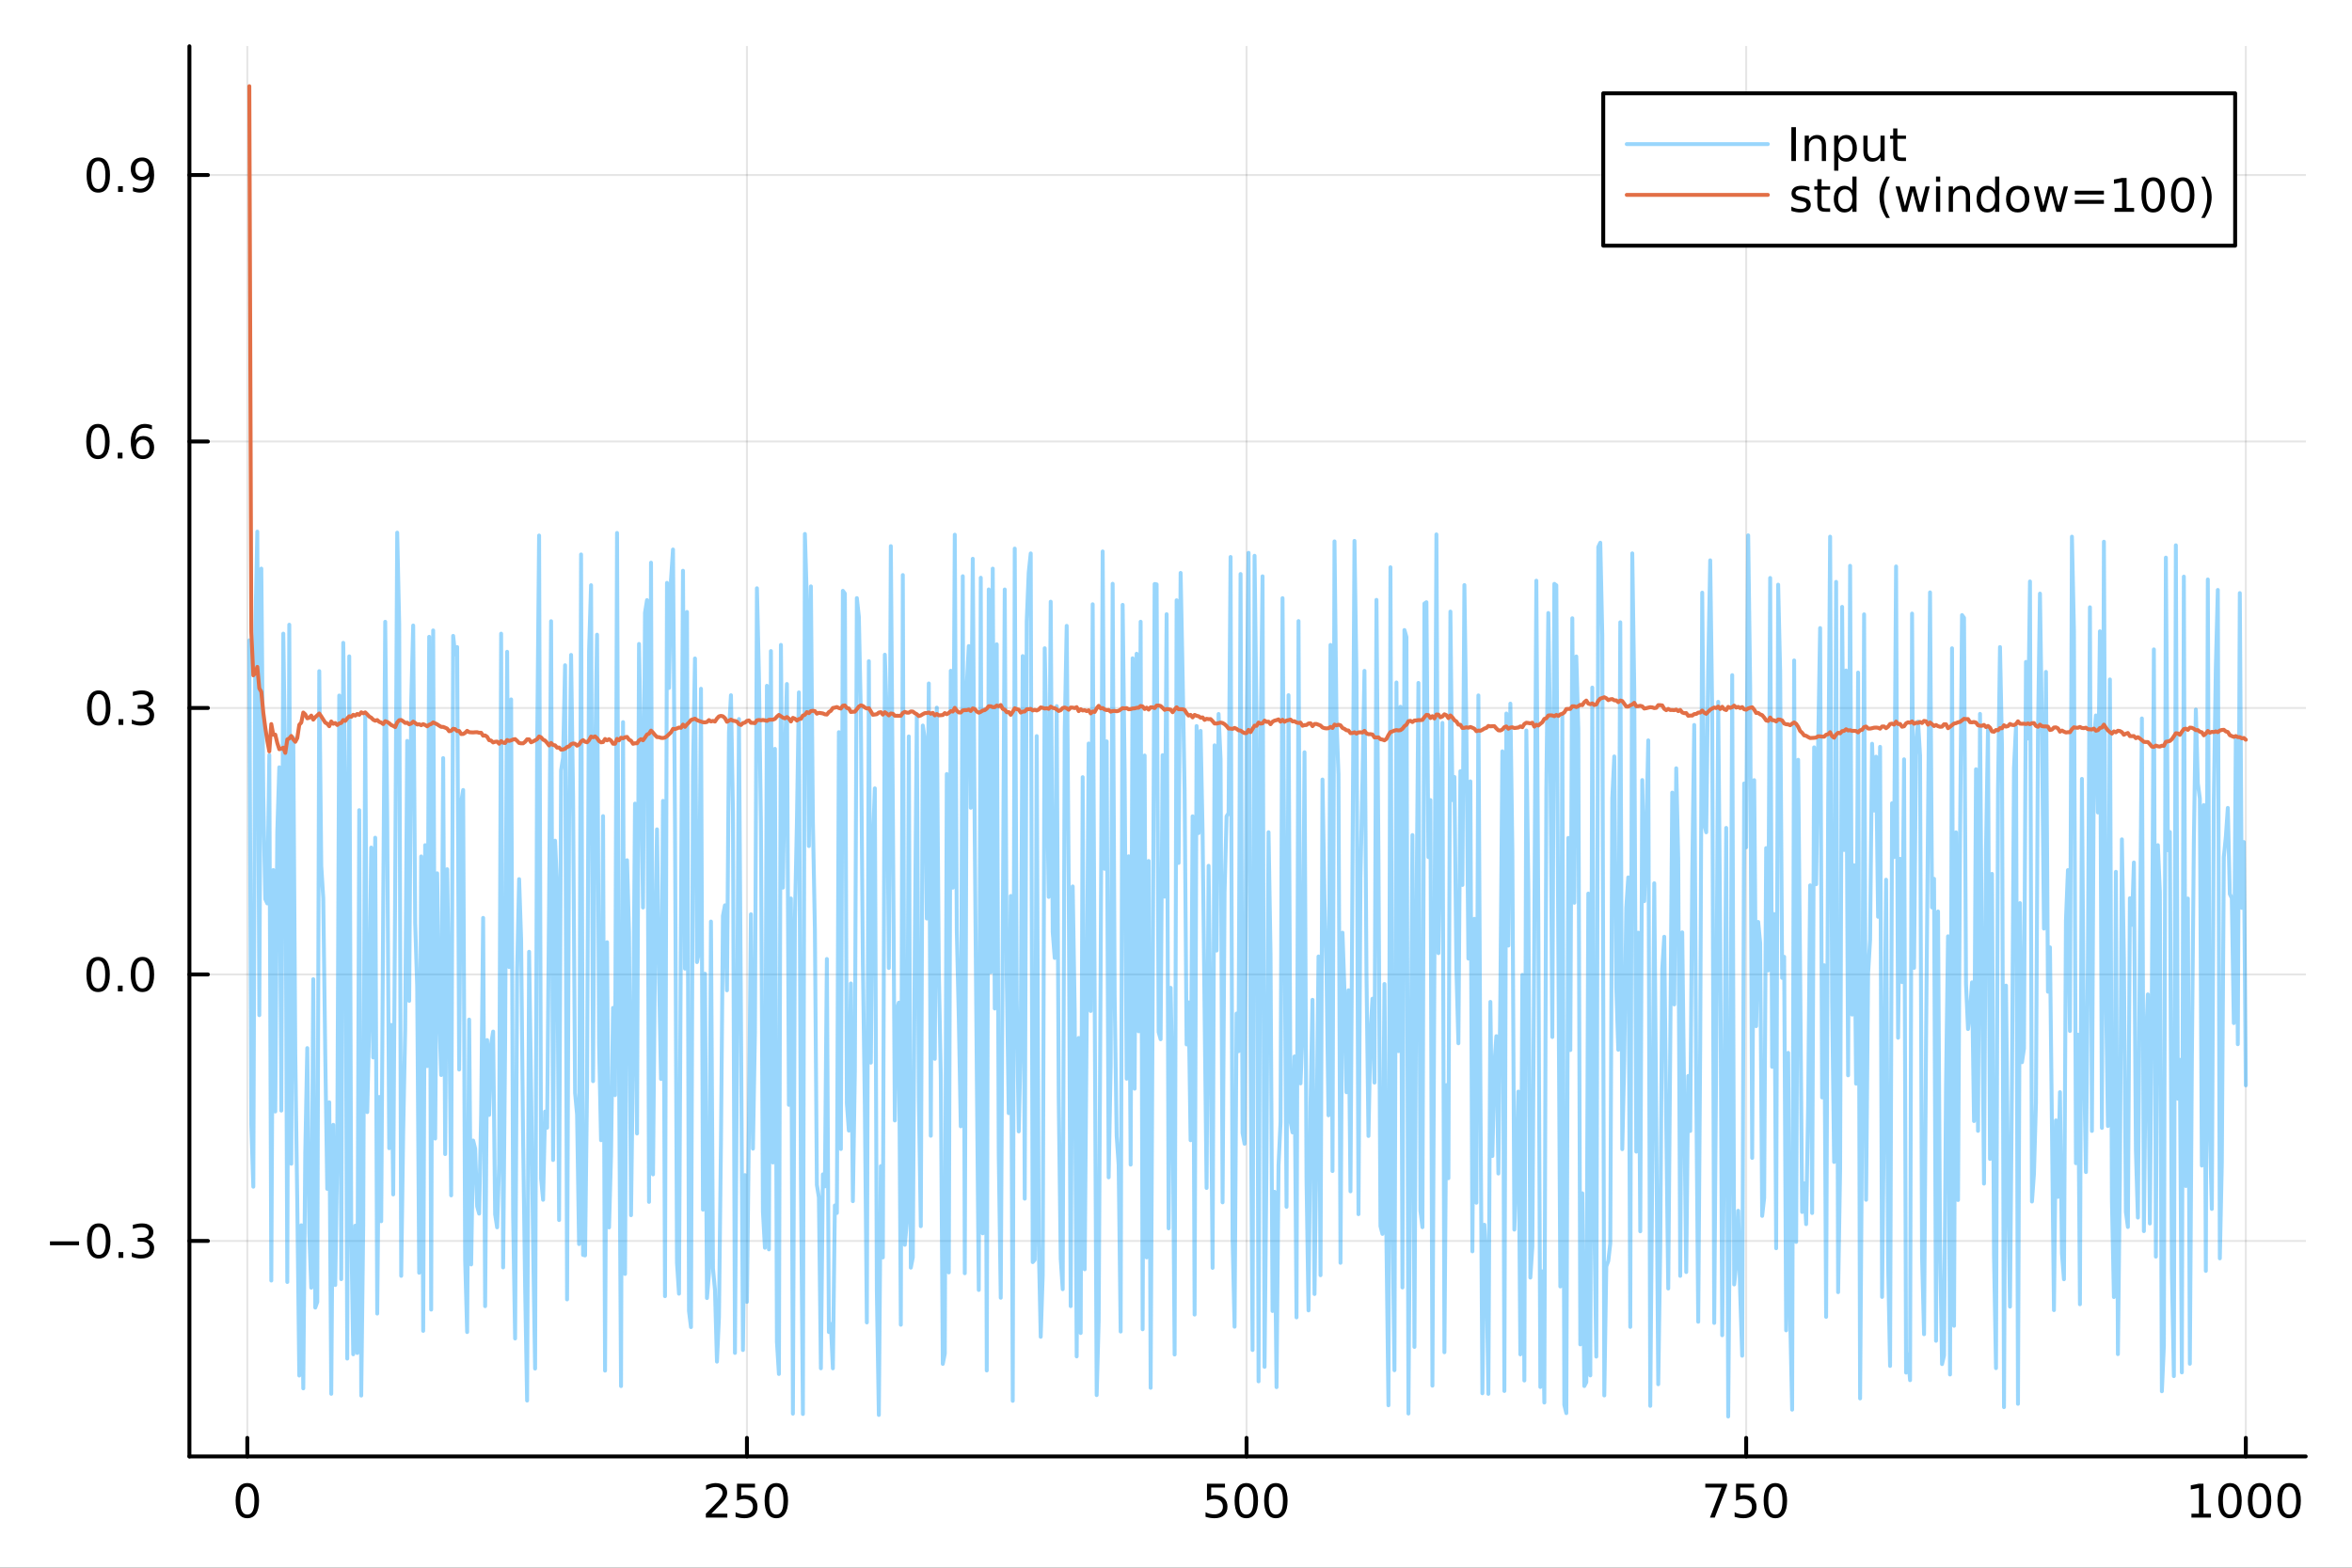 <?xml version="1.0" encoding="utf-8"?>
<svg xmlns="http://www.w3.org/2000/svg" xmlns:xlink="http://www.w3.org/1999/xlink" width="600" height="400" viewBox="0 0 2400 1600">
<rect x="0" y="0" width="2400" height="1600" fill="#333333" stroke="none"/>
<defs>
  <clipPath id="clip210">
    <rect x="0" y="0" width="2400" height="1600"/>
  </clipPath>
</defs>
<path clip-path="url(#clip210)" d="M0 1600 L2400 1600 L2400 0 L0 0  Z" fill="#ffffff" fill-rule="evenodd" fill-opacity="1"/>
<defs>
  <clipPath id="clip211">
    <rect x="480" y="0" width="1681" height="1600"/>
  </clipPath>
</defs>
<path clip-path="url(#clip210)" d="M193.288 1486.45 L2352.76 1486.45 L2352.76 47.244 L193.288 47.244  Z" fill="#ffffff" fill-rule="evenodd" fill-opacity="1"/>
<defs>
  <clipPath id="clip212">
    <rect x="193" y="47" width="2160" height="1440"/>
  </clipPath>
</defs>
<polyline clip-path="url(#clip212)" style="stroke:#000000; stroke-linecap:round; stroke-linejoin:round; stroke-width:2; stroke-opacity:0.1; fill:none" points="252.366,1486.45 252.366,47.244 "/>
<polyline clip-path="url(#clip212)" style="stroke:#000000; stroke-linecap:round; stroke-linejoin:round; stroke-width:2; stroke-opacity:0.1; fill:none" points="762.184,1486.45 762.184,47.244 "/>
<polyline clip-path="url(#clip212)" style="stroke:#000000; stroke-linecap:round; stroke-linejoin:round; stroke-width:2; stroke-opacity:0.1; fill:none" points="1272,1486.45 1272,47.244 "/>
<polyline clip-path="url(#clip212)" style="stroke:#000000; stroke-linecap:round; stroke-linejoin:round; stroke-width:2; stroke-opacity:0.1; fill:none" points="1781.82,1486.45 1781.82,47.244 "/>
<polyline clip-path="url(#clip212)" style="stroke:#000000; stroke-linecap:round; stroke-linejoin:round; stroke-width:2; stroke-opacity:0.1; fill:none" points="2291.64,1486.45 2291.64,47.244 "/>
<polyline clip-path="url(#clip212)" style="stroke:#000000; stroke-linecap:round; stroke-linejoin:round; stroke-width:2; stroke-opacity:0.1; fill:none" points="193.288,1266.51 2352.76,1266.51 "/>
<polyline clip-path="url(#clip212)" style="stroke:#000000; stroke-linecap:round; stroke-linejoin:round; stroke-width:2; stroke-opacity:0.1; fill:none" points="193.288,994.541 2352.76,994.541 "/>
<polyline clip-path="url(#clip212)" style="stroke:#000000; stroke-linecap:round; stroke-linejoin:round; stroke-width:2; stroke-opacity:0.1; fill:none" points="193.288,722.571 2352.76,722.571 "/>
<polyline clip-path="url(#clip212)" style="stroke:#000000; stroke-linecap:round; stroke-linejoin:round; stroke-width:2; stroke-opacity:0.1; fill:none" points="193.288,450.602 2352.76,450.602 "/>
<polyline clip-path="url(#clip212)" style="stroke:#000000; stroke-linecap:round; stroke-linejoin:round; stroke-width:2; stroke-opacity:0.1; fill:none" points="193.288,178.633 2352.76,178.633 "/>
<polyline clip-path="url(#clip210)" style="stroke:#000000; stroke-linecap:round; stroke-linejoin:round; stroke-width:4; stroke-opacity:1; fill:none" points="193.288,1486.45 2352.76,1486.45 "/>
<polyline clip-path="url(#clip210)" style="stroke:#000000; stroke-linecap:round; stroke-linejoin:round; stroke-width:4; stroke-opacity:1; fill:none" points="252.366,1486.45 252.366,1467.55 "/>
<polyline clip-path="url(#clip210)" style="stroke:#000000; stroke-linecap:round; stroke-linejoin:round; stroke-width:4; stroke-opacity:1; fill:none" points="762.184,1486.45 762.184,1467.55 "/>
<polyline clip-path="url(#clip210)" style="stroke:#000000; stroke-linecap:round; stroke-linejoin:round; stroke-width:4; stroke-opacity:1; fill:none" points="1272,1486.45 1272,1467.55 "/>
<polyline clip-path="url(#clip210)" style="stroke:#000000; stroke-linecap:round; stroke-linejoin:round; stroke-width:4; stroke-opacity:1; fill:none" points="1781.82,1486.45 1781.82,1467.55 "/>
<polyline clip-path="url(#clip210)" style="stroke:#000000; stroke-linecap:round; stroke-linejoin:round; stroke-width:4; stroke-opacity:1; fill:none" points="2291.64,1486.45 2291.64,1467.55 "/>
<path clip-path="url(#clip210)" d="M252.366 1517.37 Q248.755 1517.37 246.926 1520.93 Q245.12 1524.47 245.12 1531.6 Q245.12 1538.71 246.926 1542.27 Q248.755 1545.82 252.366 1545.82 Q256 1545.82 257.805 1542.27 Q259.634 1538.71 259.634 1531.6 Q259.634 1524.47 257.805 1520.93 Q256 1517.37 252.366 1517.37 M252.366 1513.66 Q258.176 1513.66 261.231 1518.27 Q264.31 1522.85 264.31 1531.6 Q264.31 1540.33 261.231 1544.94 Q258.176 1549.52 252.366 1549.52 Q246.555 1549.52 243.477 1544.94 Q240.421 1540.33 240.421 1531.6 Q240.421 1522.85 243.477 1518.27 Q246.555 1513.66 252.366 1513.66 Z" fill="#000000" fill-rule="nonzero" fill-opacity="1" /><path clip-path="url(#clip210)" d="M725.876 1544.91 L742.196 1544.91 L742.196 1548.85 L720.251 1548.85 L720.251 1544.91 Q722.913 1542.16 727.497 1537.53 Q732.103 1532.88 733.284 1531.53 Q735.529 1529.01 736.409 1527.27 Q737.311 1525.51 737.311 1523.82 Q737.311 1521.07 735.367 1519.33 Q733.446 1517.6 730.344 1517.6 Q728.145 1517.6 725.691 1518.36 Q723.261 1519.13 720.483 1520.68 L720.483 1515.95 Q723.307 1514.82 725.761 1514.24 Q728.214 1513.66 730.251 1513.66 Q735.622 1513.66 738.816 1516.35 Q742.01 1519.03 742.01 1523.52 Q742.01 1525.65 741.2 1527.57 Q740.413 1529.47 738.307 1532.07 Q737.728 1532.74 734.626 1535.95 Q731.524 1539.15 725.876 1544.91 Z" fill="#000000" fill-rule="nonzero" fill-opacity="1" /><path clip-path="url(#clip210)" d="M752.057 1514.29 L770.413 1514.29 L770.413 1518.22 L756.339 1518.22 L756.339 1526.7 Q757.358 1526.35 758.376 1526.19 Q759.395 1526 760.413 1526 Q766.2 1526 769.58 1529.17 Q772.959 1532.34 772.959 1537.76 Q772.959 1543.34 769.487 1546.44 Q766.015 1549.52 759.696 1549.52 Q757.52 1549.52 755.251 1549.15 Q753.006 1548.78 750.598 1548.04 L750.598 1543.34 Q752.682 1544.47 754.904 1545.03 Q757.126 1545.58 759.603 1545.58 Q763.608 1545.58 765.945 1543.48 Q768.283 1541.37 768.283 1537.76 Q768.283 1534.15 765.945 1532.04 Q763.608 1529.94 759.603 1529.94 Q757.728 1529.94 755.853 1530.35 Q754.001 1530.77 752.057 1531.65 L752.057 1514.29 Z" fill="#000000" fill-rule="nonzero" fill-opacity="1" /><path clip-path="url(#clip210)" d="M792.172 1517.37 Q788.561 1517.37 786.732 1520.93 Q784.927 1524.47 784.927 1531.6 Q784.927 1538.71 786.732 1542.27 Q788.561 1545.82 792.172 1545.82 Q795.806 1545.82 797.612 1542.27 Q799.441 1538.71 799.441 1531.6 Q799.441 1524.47 797.612 1520.93 Q795.806 1517.37 792.172 1517.37 M792.172 1513.66 Q797.982 1513.66 801.038 1518.27 Q804.117 1522.85 804.117 1531.6 Q804.117 1540.33 801.038 1544.94 Q797.982 1549.52 792.172 1549.52 Q786.362 1549.52 783.283 1544.94 Q780.228 1540.33 780.228 1531.6 Q780.228 1522.85 783.283 1518.27 Q786.362 1513.66 792.172 1513.66 Z" fill="#000000" fill-rule="nonzero" fill-opacity="1" /><path clip-path="url(#clip210)" d="M1231.62 1514.29 L1249.98 1514.29 L1249.98 1518.22 L1235.9 1518.22 L1235.9 1526.7 Q1236.92 1526.35 1237.94 1526.19 Q1238.96 1526 1239.98 1526 Q1245.76 1526 1249.14 1529.17 Q1252.52 1532.34 1252.52 1537.76 Q1252.52 1543.34 1249.05 1546.44 Q1245.58 1549.52 1239.26 1549.52 Q1237.08 1549.52 1234.81 1549.15 Q1232.57 1548.78 1230.16 1548.04 L1230.16 1543.34 Q1232.25 1544.47 1234.47 1545.03 Q1236.69 1545.58 1239.17 1545.58 Q1243.17 1545.58 1245.51 1543.48 Q1247.85 1541.37 1247.85 1537.76 Q1247.85 1534.15 1245.51 1532.04 Q1243.17 1529.94 1239.17 1529.94 Q1237.29 1529.94 1235.42 1530.35 Q1233.56 1530.77 1231.62 1531.65 L1231.62 1514.29 Z" fill="#000000" fill-rule="nonzero" fill-opacity="1" /><path clip-path="url(#clip210)" d="M1271.74 1517.37 Q1268.12 1517.37 1266.3 1520.93 Q1264.49 1524.47 1264.49 1531.6 Q1264.49 1538.71 1266.3 1542.27 Q1268.12 1545.82 1271.74 1545.82 Q1275.37 1545.82 1277.18 1542.27 Q1279 1538.71 1279 1531.6 Q1279 1524.47 1277.18 1520.93 Q1275.37 1517.37 1271.74 1517.37 M1271.74 1513.66 Q1277.55 1513.66 1280.6 1518.27 Q1283.68 1522.85 1283.68 1531.6 Q1283.68 1540.33 1280.6 1544.94 Q1277.55 1549.52 1271.74 1549.52 Q1265.93 1549.52 1262.85 1544.94 Q1259.79 1540.33 1259.79 1531.6 Q1259.79 1522.85 1262.85 1518.27 Q1265.93 1513.66 1271.74 1513.66 Z" fill="#000000" fill-rule="nonzero" fill-opacity="1" /><path clip-path="url(#clip210)" d="M1301.9 1517.37 Q1298.29 1517.37 1296.46 1520.93 Q1294.65 1524.47 1294.65 1531.6 Q1294.65 1538.71 1296.46 1542.27 Q1298.29 1545.82 1301.9 1545.82 Q1305.53 1545.82 1307.34 1542.27 Q1309.17 1538.71 1309.17 1531.6 Q1309.17 1524.47 1307.34 1520.93 Q1305.53 1517.37 1301.9 1517.37 M1301.9 1513.66 Q1307.71 1513.66 1310.76 1518.27 Q1313.84 1522.85 1313.84 1531.6 Q1313.84 1540.33 1310.76 1544.94 Q1307.71 1549.52 1301.9 1549.52 Q1296.09 1549.52 1293.01 1544.94 Q1289.95 1540.33 1289.95 1531.6 Q1289.95 1522.85 1293.01 1518.27 Q1296.09 1513.66 1301.9 1513.66 Z" fill="#000000" fill-rule="nonzero" fill-opacity="1" /><path clip-path="url(#clip210)" d="M1740.1 1514.29 L1762.32 1514.29 L1762.32 1516.28 L1749.77 1548.85 L1744.89 1548.85 L1756.69 1518.22 L1740.1 1518.22 L1740.1 1514.29 Z" fill="#000000" fill-rule="nonzero" fill-opacity="1" /><path clip-path="url(#clip210)" d="M1771.48 1514.29 L1789.84 1514.29 L1789.84 1518.22 L1775.77 1518.22 L1775.77 1526.7 Q1776.79 1526.35 1777.8 1526.19 Q1778.82 1526 1779.84 1526 Q1785.63 1526 1789.01 1529.17 Q1792.39 1532.34 1792.39 1537.76 Q1792.39 1543.34 1788.92 1546.44 Q1785.44 1549.52 1779.12 1549.52 Q1776.95 1549.52 1774.68 1549.15 Q1772.43 1548.78 1770.03 1548.04 L1770.03 1543.34 Q1772.11 1544.47 1774.33 1545.03 Q1776.55 1545.58 1779.03 1545.58 Q1783.04 1545.58 1785.37 1543.48 Q1787.71 1541.37 1787.71 1537.76 Q1787.71 1534.15 1785.37 1532.04 Q1783.04 1529.94 1779.03 1529.94 Q1777.16 1529.94 1775.28 1530.35 Q1773.43 1530.77 1771.48 1531.65 L1771.48 1514.29 Z" fill="#000000" fill-rule="nonzero" fill-opacity="1" /><path clip-path="url(#clip210)" d="M1811.6 1517.37 Q1807.99 1517.37 1806.16 1520.93 Q1804.36 1524.47 1804.36 1531.6 Q1804.36 1538.71 1806.16 1542.27 Q1807.99 1545.82 1811.6 1545.82 Q1815.23 1545.82 1817.04 1542.27 Q1818.87 1538.71 1818.87 1531.6 Q1818.87 1524.47 1817.04 1520.93 Q1815.23 1517.37 1811.6 1517.37 M1811.6 1513.66 Q1817.41 1513.66 1820.47 1518.27 Q1823.54 1522.85 1823.54 1531.6 Q1823.54 1540.33 1820.47 1544.94 Q1817.41 1549.52 1811.6 1549.52 Q1805.79 1549.52 1802.71 1544.94 Q1799.66 1540.33 1799.66 1531.6 Q1799.66 1522.85 1802.71 1518.27 Q1805.79 1513.66 1811.6 1513.66 Z" fill="#000000" fill-rule="nonzero" fill-opacity="1" /><path clip-path="url(#clip210)" d="M2236.16 1544.91 L2243.8 1544.91 L2243.8 1518.55 L2235.49 1520.21 L2235.49 1515.95 L2243.76 1514.29 L2248.43 1514.29 L2248.43 1544.91 L2256.07 1544.91 L2256.07 1548.85 L2236.16 1548.85 L2236.16 1544.91 Z" fill="#000000" fill-rule="nonzero" fill-opacity="1" /><path clip-path="url(#clip210)" d="M2275.52 1517.37 Q2271.91 1517.37 2270.08 1520.93 Q2268.27 1524.47 2268.27 1531.6 Q2268.27 1538.71 2270.08 1542.27 Q2271.91 1545.82 2275.52 1545.82 Q2279.15 1545.82 2280.96 1542.27 Q2282.78 1538.71 2282.78 1531.6 Q2282.78 1524.47 2280.96 1520.93 Q2279.15 1517.37 2275.52 1517.37 M2275.52 1513.66 Q2281.33 1513.66 2284.38 1518.27 Q2287.46 1522.85 2287.46 1531.6 Q2287.46 1540.33 2284.38 1544.94 Q2281.33 1549.52 2275.52 1549.52 Q2269.71 1549.52 2266.63 1544.94 Q2263.57 1540.33 2263.57 1531.6 Q2263.57 1522.85 2266.63 1518.27 Q2269.71 1513.66 2275.52 1513.66 Z" fill="#000000" fill-rule="nonzero" fill-opacity="1" /><path clip-path="url(#clip210)" d="M2305.68 1517.37 Q2302.07 1517.37 2300.24 1520.93 Q2298.43 1524.47 2298.43 1531.6 Q2298.43 1538.71 2300.24 1542.27 Q2302.07 1545.82 2305.68 1545.82 Q2309.31 1545.82 2311.12 1542.27 Q2312.95 1538.71 2312.95 1531.6 Q2312.95 1524.47 2311.12 1520.93 Q2309.31 1517.37 2305.68 1517.37 M2305.68 1513.66 Q2311.49 1513.66 2314.54 1518.27 Q2317.62 1522.85 2317.62 1531.6 Q2317.62 1540.33 2314.54 1544.94 Q2311.49 1549.52 2305.68 1549.52 Q2299.87 1549.52 2296.79 1544.94 Q2293.73 1540.33 2293.73 1531.6 Q2293.73 1522.85 2296.79 1518.27 Q2299.87 1513.66 2305.68 1513.66 Z" fill="#000000" fill-rule="nonzero" fill-opacity="1" /><path clip-path="url(#clip210)" d="M2335.84 1517.37 Q2332.23 1517.37 2330.4 1520.93 Q2328.59 1524.47 2328.59 1531.6 Q2328.59 1538.71 2330.4 1542.27 Q2332.23 1545.82 2335.84 1545.82 Q2339.47 1545.82 2341.28 1542.27 Q2343.11 1538.71 2343.11 1531.6 Q2343.11 1524.47 2341.28 1520.93 Q2339.47 1517.37 2335.84 1517.37 M2335.84 1513.66 Q2341.65 1513.66 2344.71 1518.27 Q2347.78 1522.85 2347.78 1531.6 Q2347.78 1540.33 2344.71 1544.94 Q2341.65 1549.52 2335.84 1549.52 Q2330.03 1549.52 2326.95 1544.94 Q2323.9 1540.33 2323.9 1531.6 Q2323.9 1522.85 2326.95 1518.27 Q2330.03 1513.66 2335.84 1513.66 Z" fill="#000000" fill-rule="nonzero" fill-opacity="1" /><polyline clip-path="url(#clip210)" style="stroke:#000000; stroke-linecap:round; stroke-linejoin:round; stroke-width:4; stroke-opacity:1; fill:none" points="193.288,1486.45 193.288,47.244 "/>
<polyline clip-path="url(#clip210)" style="stroke:#000000; stroke-linecap:round; stroke-linejoin:round; stroke-width:4; stroke-opacity:1; fill:none" points="193.288,1266.51 212.185,1266.51 "/>
<polyline clip-path="url(#clip210)" style="stroke:#000000; stroke-linecap:round; stroke-linejoin:round; stroke-width:4; stroke-opacity:1; fill:none" points="193.288,994.541 212.185,994.541 "/>
<polyline clip-path="url(#clip210)" style="stroke:#000000; stroke-linecap:round; stroke-linejoin:round; stroke-width:4; stroke-opacity:1; fill:none" points="193.288,722.571 212.185,722.571 "/>
<polyline clip-path="url(#clip210)" style="stroke:#000000; stroke-linecap:round; stroke-linejoin:round; stroke-width:4; stroke-opacity:1; fill:none" points="193.288,450.602 212.185,450.602 "/>
<polyline clip-path="url(#clip210)" style="stroke:#000000; stroke-linecap:round; stroke-linejoin:round; stroke-width:4; stroke-opacity:1; fill:none" points="193.288,178.633 212.185,178.633 "/>
<path clip-path="url(#clip210)" d="M50.992 1266.96 L80.668 1266.96 L80.668 1270.9 L50.992 1270.9 L50.992 1266.96 Z" fill="#000000" fill-rule="nonzero" fill-opacity="1" /><path clip-path="url(#clip210)" d="M100.76 1252.31 Q97.149 1252.31 95.321 1255.87 Q93.515 1259.42 93.515 1266.54 Q93.515 1273.65 95.321 1277.22 Q97.149 1280.76 100.76 1280.76 Q104.395 1280.76 106.2 1277.22 Q108.029 1273.65 108.029 1266.54 Q108.029 1259.42 106.2 1255.87 Q104.395 1252.31 100.76 1252.31 M100.76 1248.61 Q106.571 1248.61 109.626 1253.21 Q112.705 1257.79 112.705 1266.54 Q112.705 1275.27 109.626 1279.88 Q106.571 1284.46 100.76 1284.46 Q94.95 1284.46 91.871 1279.88 Q88.816 1275.27 88.816 1266.54 Q88.816 1257.79 91.871 1253.21 Q94.95 1248.61 100.76 1248.61 Z" fill="#000000" fill-rule="nonzero" fill-opacity="1" /><path clip-path="url(#clip210)" d="M120.922 1277.91 L125.807 1277.91 L125.807 1283.79 L120.922 1283.79 L120.922 1277.91 Z" fill="#000000" fill-rule="nonzero" fill-opacity="1" /><path clip-path="url(#clip210)" d="M150.158 1265.16 Q153.515 1265.87 155.39 1268.14 Q157.288 1270.41 157.288 1273.74 Q157.288 1278.86 153.769 1281.66 Q150.251 1284.46 143.769 1284.46 Q141.593 1284.46 139.279 1284.02 Q136.987 1283.61 134.533 1282.75 L134.533 1278.23 Q136.478 1279.37 138.793 1279.95 Q141.107 1280.53 143.631 1280.53 Q148.029 1280.53 150.32 1278.79 Q152.635 1277.05 152.635 1273.74 Q152.635 1270.69 150.482 1268.98 Q148.353 1267.24 144.533 1267.24 L140.506 1267.24 L140.506 1263.4 L144.718 1263.4 Q148.168 1263.4 149.996 1262.03 Q151.825 1260.64 151.825 1258.05 Q151.825 1255.39 149.927 1253.98 Q148.052 1252.54 144.533 1252.54 Q142.612 1252.54 140.413 1252.96 Q138.214 1253.37 135.575 1254.25 L135.575 1250.09 Q138.237 1249.35 140.552 1248.98 Q142.89 1248.61 144.95 1248.61 Q150.274 1248.61 153.376 1251.04 Q156.478 1253.44 156.478 1257.56 Q156.478 1260.43 154.834 1262.42 Q153.191 1264.39 150.158 1265.16 Z" fill="#000000" fill-rule="nonzero" fill-opacity="1" /><path clip-path="url(#clip210)" d="M100.112 980.34 Q96.501 980.34 94.672 983.904 Q92.867 987.446 92.867 994.576 Q92.867 1001.68 94.672 1005.25 Q96.501 1008.79 100.112 1008.79 Q103.746 1008.79 105.552 1005.25 Q107.381 1001.68 107.381 994.576 Q107.381 987.446 105.552 983.904 Q103.746 980.34 100.112 980.34 M100.112 976.636 Q105.922 976.636 108.978 981.242 Q112.057 985.826 112.057 994.576 Q112.057 1003.3 108.978 1007.91 Q105.922 1012.49 100.112 1012.49 Q94.302 1012.49 91.223 1007.91 Q88.168 1003.3 88.168 994.576 Q88.168 985.826 91.223 981.242 Q94.302 976.636 100.112 976.636 Z" fill="#000000" fill-rule="nonzero" fill-opacity="1" /><path clip-path="url(#clip210)" d="M120.274 1005.94 L125.158 1005.94 L125.158 1011.82 L120.274 1011.82 L120.274 1005.94 Z" fill="#000000" fill-rule="nonzero" fill-opacity="1" /><path clip-path="url(#clip210)" d="M145.343 980.34 Q141.732 980.34 139.904 983.904 Q138.098 987.446 138.098 994.576 Q138.098 1001.68 139.904 1005.25 Q141.732 1008.79 145.343 1008.79 Q148.978 1008.79 150.783 1005.25 Q152.612 1001.68 152.612 994.576 Q152.612 987.446 150.783 983.904 Q148.978 980.34 145.343 980.34 M145.343 976.636 Q151.154 976.636 154.209 981.242 Q157.288 985.826 157.288 994.576 Q157.288 1003.3 154.209 1007.91 Q151.154 1012.49 145.343 1012.49 Q139.533 1012.49 136.455 1007.91 Q133.399 1003.3 133.399 994.576 Q133.399 985.826 136.455 981.242 Q139.533 976.636 145.343 976.636 Z" fill="#000000" fill-rule="nonzero" fill-opacity="1" /><path clip-path="url(#clip210)" d="M100.76 708.37 Q97.149 708.37 95.321 711.935 Q93.515 715.477 93.515 722.606 Q93.515 729.713 95.321 733.277 Q97.149 736.819 100.76 736.819 Q104.395 736.819 106.2 733.277 Q108.029 729.713 108.029 722.606 Q108.029 715.477 106.2 711.935 Q104.395 708.37 100.76 708.37 M100.76 704.666 Q106.571 704.666 109.626 709.273 Q112.705 713.856 112.705 722.606 Q112.705 731.333 109.626 735.939 Q106.571 740.523 100.76 740.523 Q94.95 740.523 91.871 735.939 Q88.816 731.333 88.816 722.606 Q88.816 713.856 91.871 709.273 Q94.95 704.666 100.76 704.666 Z" fill="#000000" fill-rule="nonzero" fill-opacity="1" /><path clip-path="url(#clip210)" d="M120.922 733.972 L125.807 733.972 L125.807 739.851 L120.922 739.851 L120.922 733.972 Z" fill="#000000" fill-rule="nonzero" fill-opacity="1" /><path clip-path="url(#clip210)" d="M150.158 721.217 Q153.515 721.935 155.39 724.203 Q157.288 726.472 157.288 729.805 Q157.288 734.921 153.769 737.722 Q150.251 740.523 143.769 740.523 Q141.593 740.523 139.279 740.083 Q136.987 739.666 134.533 738.81 L134.533 734.296 Q136.478 735.43 138.793 736.009 Q141.107 736.588 143.631 736.588 Q148.029 736.588 150.32 734.851 Q152.635 733.115 152.635 729.805 Q152.635 726.75 150.482 725.037 Q148.353 723.301 144.533 723.301 L140.506 723.301 L140.506 719.458 L144.718 719.458 Q148.168 719.458 149.996 718.092 Q151.825 716.703 151.825 714.111 Q151.825 711.449 149.927 710.037 Q148.052 708.602 144.533 708.602 Q142.612 708.602 140.413 709.018 Q138.214 709.435 135.575 710.315 L135.575 706.148 Q138.237 705.407 140.552 705.037 Q142.89 704.666 144.95 704.666 Q150.274 704.666 153.376 707.097 Q156.478 709.504 156.478 713.625 Q156.478 716.495 154.834 718.486 Q153.191 720.453 150.158 721.217 Z" fill="#000000" fill-rule="nonzero" fill-opacity="1" /><path clip-path="url(#clip210)" d="M99.95 436.401 Q96.339 436.401 94.51 439.966 Q92.705 443.507 92.705 450.637 Q92.705 457.743 94.51 461.308 Q96.339 464.85 99.95 464.85 Q103.584 464.85 105.39 461.308 Q107.219 457.743 107.219 450.637 Q107.219 443.507 105.39 439.966 Q103.584 436.401 99.95 436.401 M99.95 432.697 Q105.76 432.697 108.816 437.304 Q111.895 441.887 111.895 450.637 Q111.895 459.364 108.816 463.97 Q105.76 468.553 99.95 468.553 Q94.14 468.553 91.061 463.97 Q88.006 459.364 88.006 450.637 Q88.006 441.887 91.061 437.304 Q94.14 432.697 99.95 432.697 Z" fill="#000000" fill-rule="nonzero" fill-opacity="1" /><path clip-path="url(#clip210)" d="M120.112 462.003 L124.996 462.003 L124.996 467.882 L120.112 467.882 L120.112 462.003 Z" fill="#000000" fill-rule="nonzero" fill-opacity="1" /><path clip-path="url(#clip210)" d="M145.76 448.739 Q142.612 448.739 140.76 450.891 Q138.931 453.044 138.931 456.794 Q138.931 460.521 140.76 462.697 Q142.612 464.85 145.76 464.85 Q148.908 464.85 150.737 462.697 Q152.589 460.521 152.589 456.794 Q152.589 453.044 150.737 450.891 Q148.908 448.739 145.76 448.739 M155.042 434.086 L155.042 438.345 Q153.283 437.512 151.478 437.072 Q149.695 436.632 147.936 436.632 Q143.306 436.632 140.853 439.757 Q138.422 442.882 138.075 449.202 Q139.441 447.188 141.501 446.123 Q143.561 445.035 146.038 445.035 Q151.246 445.035 154.255 448.206 Q157.288 451.354 157.288 456.794 Q157.288 462.118 154.14 465.336 Q150.992 468.553 145.76 468.553 Q139.765 468.553 136.594 463.97 Q133.422 459.364 133.422 450.637 Q133.422 442.442 137.311 437.581 Q141.2 432.697 147.751 432.697 Q149.51 432.697 151.293 433.044 Q153.098 433.392 155.042 434.086 Z" fill="#000000" fill-rule="nonzero" fill-opacity="1" /><path clip-path="url(#clip210)" d="M100.297 164.431 Q96.686 164.431 94.858 167.996 Q93.052 171.538 93.052 178.667 Q93.052 185.774 94.858 189.339 Q96.686 192.88 100.297 192.88 Q103.932 192.88 105.737 189.339 Q107.566 185.774 107.566 178.667 Q107.566 171.538 105.737 167.996 Q103.932 164.431 100.297 164.431 M100.297 160.728 Q106.108 160.728 109.163 165.334 Q112.242 169.918 112.242 178.667 Q112.242 187.394 109.163 192.001 Q106.108 196.584 100.297 196.584 Q94.487 196.584 91.409 192.001 Q88.353 187.394 88.353 178.667 Q88.353 169.918 91.409 165.334 Q94.487 160.728 100.297 160.728 Z" fill="#000000" fill-rule="nonzero" fill-opacity="1" /><path clip-path="url(#clip210)" d="M120.459 190.033 L125.344 190.033 L125.344 195.913 L120.459 195.913 L120.459 190.033 Z" fill="#000000" fill-rule="nonzero" fill-opacity="1" /><path clip-path="url(#clip210)" d="M135.668 195.195 L135.668 190.936 Q137.427 191.769 139.232 192.209 Q141.038 192.649 142.774 192.649 Q147.404 192.649 149.834 189.547 Q152.288 186.422 152.635 180.079 Q151.293 182.07 149.232 183.135 Q147.172 184.2 144.672 184.2 Q139.487 184.2 136.455 181.075 Q133.445 177.927 133.445 172.487 Q133.445 167.163 136.594 163.945 Q139.742 160.728 144.973 160.728 Q150.968 160.728 154.117 165.334 Q157.288 169.918 157.288 178.667 Q157.288 186.839 153.399 191.723 Q149.533 196.584 142.982 196.584 Q141.223 196.584 139.418 196.237 Q137.612 195.89 135.668 195.195 M144.973 180.542 Q148.121 180.542 149.95 178.39 Q151.802 176.237 151.802 172.487 Q151.802 168.76 149.95 166.607 Q148.121 164.431 144.973 164.431 Q141.825 164.431 139.973 166.607 Q138.144 168.76 138.144 172.487 Q138.144 176.237 139.973 178.39 Q141.825 180.542 144.973 180.542 Z" fill="#000000" fill-rule="nonzero" fill-opacity="1" /><polyline clip-path="url(#clip212)" style="stroke:#009af9; stroke-linecap:round; stroke-linejoin:round; stroke-width:4; stroke-opacity:0.4; fill:none" points="254.405,653.476 256.444,1147.67 258.483,1211.14 260.523,643.792 262.562,542.58 264.601,1036.09 266.641,580.302 268.68,812.962 270.719,917.67 272.758,922.022 274.798,770.534 276.837,1306.96 278.876,887.974 280.915,1134.4 282.955,848.871 284.994,783.12 287.033,1133.5 289.073,646.7 291.112,787.711 293.151,1308.42 295.19,637.586 297.23,1187.73 299.269,752.809 301.308,1075.79 303.347,1227.97 305.387,1403.89 307.426,1250.53 309.465,1416.97 311.505,1176.64 313.544,1069.72 315.583,1258.25 317.622,1314.25 319.662,999.369 321.701,1334.54 323.74,1328.8 325.779,684.972 327.819,883.573 329.858,916.704 331.897,1076.7 333.937,1213.37 335.976,1125.03 338.015,1422.56 340.054,1148 342.094,1311.46 344.133,1177.02 346.172,709.851 348.211,1305.51 350.251,656.104 352.29,807.786 354.329,1386.58 356.369,669.899 358.408,1254.6 360.447,1382.2 362.486,1250.95 364.526,1380.88 366.565,826.863 368.604,1424.35 370.643,1250.07 372.683,729.877 374.722,1135.03 376.761,1044.35 378.801,865.046 380.84,1079.25 382.879,854.999 384.918,1340.63 386.958,1119.6 388.997,1246.41 391.036,924.737 393.075,634.599 395.115,835.761 397.154,1171.89 399.193,1046.01 401.233,1219.1 403.272,899.76 405.311,543.608 407.35,637.386 409.39,1302.16 411.429,1154.5 413.468,1050.64 415.507,756.175 417.547,1021.54 419.586,716.966 421.625,638.413 423.665,942.201 425.704,1006.7 427.743,1298.99 429.782,874.074 431.822,1358.3 433.861,862.597 435.9,1088.09 437.939,649.934 439.979,1336.61 442.018,643.435 444.057,1162.02 446.097,891.306 448.136,1030.21 450.175,1097.2 452.214,773.721 454.254,1177.89 456.293,887.148 458.332,1022.4 460.371,1220.03 462.411,648.997 464.45,667.956 466.489,660.384 468.529,1091.59 470.568,818.891 472.607,806.271 474.646,1286.02 476.686,1359.51 478.725,1040.6 480.764,1290.51 482.803,1164.05 484.843,1172.26 486.882,1231.08 488.921,1238.64 490.961,1137.92 493,936.818 495.039,1333.08 497.078,1061.51 499.118,1137.9 501.157,1065.71 503.196,1052.84 505.235,1239.35 507.275,1252.64 509.314,1188.27 511.353,646.709 513.393,1293.54 515.432,1065.12 517.471,665.212 519.51,986.985 521.55,713.811 523.589,1240.37 525.628,1366.07 527.667,992.705 529.707,897.256 531.746,958.601 533.785,1162.72 535.825,1312.36 537.864,1429.45 539.903,971.383 541.942,1110.7 543.982,1268.78 546.021,1396.77 548.06,768.543 550.099,546.537 552.139,1202.8 554.178,1224.52 556.217,1134.46 558.257,1151 560.296,923.408 562.335,633.993 564.374,1183.93 566.414,858.034 568.453,905.108 570.492,1245.19 572.532,786.192 574.571,773.21 576.61,678.932 578.649,1326.2 580.689,837.461 582.728,668.411 584.767,812.576 586.806,1115.35 588.846,1137.43 590.885,1269.7 592.924,565.862 594.964,1280.78 597.003,1281.28 599.042,1108.82 601.081,664.931 603.121,597.273 605.16,1103.45 607.199,779.601 609.238,647.762 611.278,1065.5 613.317,1163.71 615.356,832.931 617.396,1398.87 619.435,961.647 621.474,1252.72 623.513,1179.36 625.553,1028.64 627.592,1117.71 629.631,543.945 631.67,1085.67 633.71,1414.65 635.749,736.994 637.788,1300.2 639.828,877.958 641.867,951.469 643.906,1240.25 645.945,1075.68 647.985,820.2 650.024,1156.87 652.063,657.224 654.102,766.807 656.142,926.231 658.181,625.323 660.22,612.489 662.26,1226.67 664.299,574.246 666.338,1198.59 668.377,975.451 670.417,846.435 672.456,994.832 674.495,1101.22 676.534,817.385 678.574,1322.89 680.613,594.867 682.652,702.128 684.692,591.795 686.731,560.829 688.77,841.215 690.809,1288.84 692.849,1320.36 694.888,934.878 696.927,582.5 698.966,988.616 701.006,624.561 703.045,1337.92 705.084,1354.46 707.124,786.678 709.163,672.04 711.202,981.94 713.241,971.606 715.281,702.946 717.32,1234.59 719.359,993.767 721.398,1324.8 723.438,1299.28 725.477,940.539 727.516,1294.45 729.556,1316.23 731.595,1389.69 733.634,1344.15 735.673,1166.45 737.713,934.666 739.752,923.989 741.791,1010.75 743.83,747.418 745.87,709.554 747.909,828.953 749.948,1380.79 751.988,1080.86 754.027,733.855 756.066,1035.91 758.105,1377.88 760.145,1199.34 762.184,1328.71 764.223,1149.21 766.262,933.101 768.302,1172.34 770.341,1054.55 772.38,600.396 774.42,689.696 776.459,841.191 778.498,1236.54 780.537,1273.46 782.577,699.915 784.616,1275.14 786.655,664.488 788.694,1186.47 790.734,764.276 792.773,1369.38 794.812,1402.3 796.852,658.187 798.891,905.956 800.93,771.758 802.969,698.087 805.009,1127.63 807.048,916.982 809.087,1442.81 811.126,938.401 813.166,839.437 815.205,706.664 817.244,1199.59 819.284,1443.15 821.323,544.947 823.362,613.495 825.401,863.505 827.441,598.467 829.48,838.296 831.519,948.162 833.558,1209.38 835.598,1222.08 837.637,1396.51 839.676,1198.56 841.716,1210.83 843.755,978.767 845.794,1359.51 847.833,1351.24 849.873,1396.54 851.912,1230.29 853.951,1237.95 855.99,747.244 858.03,1172.7 860.069,602.999 862.108,605.776 864.148,1126.18 866.187,1153.9 868.226,1003.73 870.265,1225.95 872.305,1093.06 874.344,610.44 876.383,629.515 878.422,728.52 880.462,981.855 882.501,1129.46 884.54,1349.7 886.58,674.813 888.619,1084.55 890.658,862.584 892.697,804.602 894.737,1317.64 896.776,1444.1 898.815,1190.17 900.855,1283.34 902.894,668.188 904.933,733.622 906.972,987.954 909.012,557.413 911.051,822.678 913.09,1143.57 915.129,1030.81 917.169,1023.35 919.208,1352.05 921.247,586.91 923.287,1270.45 925.326,1247.32 927.365,751.591 929.404,1293.76 931.444,1283.23 933.483,965.661 935.522,730.823 937.561,1120.63 939.601,1251.46 941.64,740.473 943.679,754.392 945.719,937.471 947.758,697.548 949.797,1159.18 951.836,729.848 953.876,1080.67 955.915,722.218 957.954,989.087 959.993,1098.13 962.033,1392.02 964.072,1381.5 966.111,789.985 968.151,1298.65 970.19,684.604 972.229,905.998 974.268,545.722 976.308,949.382 978.347,1037.85 980.386,1149.52 982.425,588.103 984.465,1299.48 986.504,699.962 988.543,659.397 990.583,824.419 992.622,570.276 994.661,855.473 996.7,1091.04 998.74,1316.56 1000.78,589.649 1002.82,1258.73 1004.86,723.692 1006.9,1398.73 1008.94,601.58 1010.98,992.273 1013.01,580.347 1015.05,1029.29 1017.09,657.598 1019.13,1178.86 1021.17,1324.5 1023.21,958.838 1025.25,601.63 1027.29,997.65 1029.33,1136.1 1031.37,914.435 1033.41,1429.73 1035.45,559.913 1037.49,1019.19 1039.53,1154.77 1041.56,1063.5 1043.6,669.597 1045.64,1223.37 1047.68,634.103 1049.72,584.31 1051.76,564.816 1053.8,1288.13 1055.84,1285.78 1057.88,751.284 1059.92,1268.63 1061.96,1364.35 1064,1301.34 1066.04,661.599 1068.07,772.302 1070.11,915.404 1072.15,614.102 1074.19,951.095 1076.23,977.671 1078.27,720.639 1080.31,1119.62 1082.35,1284.45 1084.39,1315.76 1086.43,746.052 1088.47,638.754 1090.51,900.128 1092.55,1333.02 1094.59,904.708 1096.62,1031.05 1098.66,1384.36 1100.7,1059.36 1102.74,1360.49 1104.78,793.183 1106.82,1295.45 1108.86,1043.54 1110.9,758.837 1112.94,1031.82 1114.98,616.711 1117.02,1020.08 1119.06,1423.85 1121.1,1347.63 1123.14,983.239 1125.17,562.811 1127.21,886.717 1129.25,756.647 1131.29,1201.61 1133.33,1087.52 1135.37,595.805 1137.41,1017.25 1139.45,1158.98 1141.49,1188.95 1143.53,1359 1145.57,617.316 1147.61,789.774 1149.65,1100.94 1151.69,873.917 1153.72,1188.63 1155.76,671.847 1157.8,1111.11 1159.84,667.216 1161.88,1052.56 1163.92,634.556 1165.96,1356.67 1168,771.085 1170.04,1283.33 1172.08,878.735 1174.12,1416.4 1176.16,1023.63 1178.2,596.043 1180.23,596.4 1182.27,1053.34 1184.31,1060.67 1186.35,770.728 1188.39,915.154 1190.43,626.854 1192.47,1253.67 1194.51,1008.17 1196.55,1117.49 1198.59,1382.43 1200.63,612.649 1202.67,880.7 1204.71,584.712 1206.75,688.936 1208.78,806.29 1210.82,1065.97 1212.86,1023.06 1214.9,1163.73 1216.94,833.146 1218.98,1341.67 1221.02,741 1223.06,850.24 1225.1,745.915 1227.14,849.663 1229.18,1032.3 1231.22,1212.44 1233.26,883.63 1235.3,1057.04 1237.33,1294 1239.37,760.681 1241.41,970.153 1243.45,728.687 1245.49,774.991 1247.53,1227.13 1249.57,910.359 1251.61,833.131 1253.65,829.976 1255.69,568.448 1257.73,1263.91 1259.77,1354.05 1261.81,1034.45 1263.85,1072.9 1265.88,585.852 1267.92,1156.31 1269.96,1167.34 1272,759.34 1274.04,564.223 1276.08,1068.22 1278.12,1377.84 1280.16,567.225 1282.2,741.816 1284.24,1409.82 1286.28,764.496 1288.32,588.195 1290.36,1395.04 1292.39,1180.7 1294.43,849.37 1296.47,974.363 1298.51,1338.03 1300.55,1216.35 1302.59,1415.74 1304.63,1189.44 1306.67,1145.47 1308.71,610.501 1310.75,931.348 1312.79,1231.7 1314.83,709.524 1316.87,1144.49 1318.91,1155.75 1320.94,1078.21 1322.98,1344.53 1325.02,633.877 1327.06,1105.74 1329.1,1054.68 1331.14,767.77 1333.18,1203.7 1335.22,1337.43 1337.26,1129.04 1339.3,1020.41 1341.34,1320.68 1343.38,1164.26 1345.42,976.2 1347.46,1301.49 1349.49,795.595 1351.53,919.18 1353.57,991.815 1355.61,1138.32 1357.65,658.241 1359.69,1195.21 1361.73,552.545 1363.77,734.876 1365.81,790.771 1367.85,1288.84 1369.89,951.921 1371.93,1012.4 1373.97,1114.76 1376.01,1010.69 1378.04,1215.89 1380.08,888.882 1382.12,552.043 1384.16,690.741 1386.2,1239.19 1388.24,895.339 1390.28,796.45 1392.32,684.682 1394.36,993.581 1396.4,1159.39 1398.44,1054.54 1400.48,1019.29 1402.52,1104.93 1404.56,612.236 1406.59,872.938 1408.63,1251.41 1410.67,1259.33 1412.71,1004.27 1414.75,1267.89 1416.79,1434.26 1418.83,578.962 1420.87,1240.77 1422.91,1398.45 1424.95,696.535 1426.99,1072.78 1429.03,721.294 1431.07,1314.01 1433.1,643.025 1435.14,650.201 1437.18,1442.68 1439.22,1147.32 1441.26,852.278 1443.3,1374.66 1445.34,940.58 1447.38,696.997 1449.42,1235.62 1451.46,1252.46 1453.5,616.026 1455.54,614.624 1457.58,874.799 1459.62,816.553 1461.65,1414.22 1463.69,979.78 1465.73,545.431 1467.77,972.802 1469.81,834.95 1471.85,737.759 1473.89,1380.1 1475.93,1107.47 1477.97,1202.49 1480.01,624.205 1482.05,816.577 1484.09,792.945 1486.13,989.013 1488.17,1064.78 1490.2,787.067 1492.24,903.204 1494.28,597.133 1496.32,746.396 1498.36,978.339 1500.4,797.504 1502.44,1277.14 1504.48,937.745 1506.52,1227.54 1508.56,709.76 1510.6,1107.38 1512.64,1421.99 1514.68,1249.99 1516.72,1289.63 1518.75,1422.59 1520.79,1022.53 1522.83,1179.86 1524.87,1087.03 1526.91,1057.53 1528.95,1197.72 1530.99,1014.5 1533.03,766.798 1535.07,1419.64 1537.11,728.227 1539.15,965.067 1541.19,718.127 1543.23,868.895 1545.26,1254.95 1547.3,1196.82 1549.34,1114.13 1551.38,1382.29 1553.42,994.999 1555.46,1408.95 1557.5,745.558 1559.54,907.344 1561.58,1303.92 1563.62,1272.44 1565.66,946.09 1567.7,592.661 1569.74,941.499 1571.78,1415.56 1573.81,1297.59 1575.85,1431.44 1577.89,805.211 1579.93,625.652 1581.97,766.987 1584.01,1058.37 1586.05,595.898 1588.09,597.34 1590.13,967.891 1592.17,1312.98 1594.21,729.689 1596.25,1433.77 1598.29,1442.25 1600.33,855.174 1602.36,1071.69 1604.4,631.018 1606.44,921.381 1608.48,669.998 1610.52,744.403 1612.56,1372.11 1614.6,1217.9 1616.64,1414.61 1618.68,1410.66 1620.72,912.027 1622.76,1403.75 1624.8,701.739 1626.84,1245.03 1628.88,1384.57 1630.91,558.282 1632.95,553.875 1634.99,648.54 1637.03,1424.2 1639.07,1292.57 1641.11,1286.95 1643.15,1269.11 1645.19,814.824 1647.23,772.031 1649.27,1007.32 1651.31,1071.39 1653.35,635.103 1655.39,1172.86 1657.42,1081.66 1659.46,926.732 1661.5,895.467 1663.54,1354.23 1665.58,564.774 1667.62,704.426 1669.66,1175.37 1671.7,951.914 1673.74,1256.68 1675.78,796.155 1677.82,919.724 1679.86,851.072 1681.9,755.635 1683.94,1434.85 1685.97,1194.38 1688.01,901.5 1690.05,1145.5 1692.09,1412.78 1694.13,1273.56 1696.17,989.117 1698.21,956.064 1700.25,1147.13 1702.29,1315.05 1704.33,1067.97 1706.37,808.937 1708.41,1025.15 1710.45,784.124 1712.49,876.662 1714.52,1302.16 1716.56,951.579 1718.6,1126.32 1720.64,1298.27 1722.68,1098.12 1724.72,1154.31 1726.76,893.333 1728.8,739.892 1730.84,1105.18 1732.88,1349.01 1734.92,1065.54 1736.96,604.866 1739,840.562 1741.04,849.446 1743.07,683.044 1745.11,571.883 1747.15,726.446 1749.19,1350.18 1751.23,1077.18 1753.27,716.271 1755.31,952.714 1757.35,1362.77 1759.39,1149.7 1761.43,844.983 1763.47,1445.72 1765.51,1187.81 1767.55,689.079 1769.58,1310.92 1771.62,1290.4 1773.66,1235.72 1775.7,1319.22 1777.74,1383.67 1779.78,799.586 1781.82,864.781 1783.86,546.382 1785.9,702.329 1787.94,1181.77 1789.98,796.247 1792.02,1047.28 1794.06,940.94 1796.1,962.458 1798.13,1240.95 1800.17,1222.54 1802.21,865.569 1804.25,990.441 1806.29,589.888 1808.33,1088.84 1810.37,932.91 1812.41,1273.99 1814.45,596.717 1816.49,685.877 1818.53,998.041 1820.57,976.527 1822.61,1357.78 1824.65,1074.57 1826.68,1343.04 1828.72,1438.72 1830.76,674.051 1832.8,1267.54 1834.84,775.453 1836.88,993.286 1838.92,1236.97 1840.96,1207.69 1843,1249.36 1845.04,1128.76 1847.08,903.612 1849.12,1238.03 1851.16,762.757 1853.2,902.453 1855.23,762.695 1857.27,641.005 1859.31,1120.1 1861.35,985.158 1863.39,1344.02 1865.43,830.423 1867.47,547.738 1869.51,1021.35 1871.55,1185.91 1873.59,593.845 1875.63,1318.81 1877.67,1193.3 1879.71,619.358 1881.74,867.514 1883.78,684.342 1885.82,1097.5 1887.86,577.466 1889.9,1035.53 1891.94,883.065 1893.98,1106.04 1896.02,686.45 1898.06,1427.25 1900.1,1145.69 1902.14,627.02 1904.18,1224.53 1906.22,993.602 1908.26,959.046 1910.29,759.08 1912.33,827.26 1914.37,772.293 1916.41,935.679 1918.45,762.228 1920.49,1323.64 1922.53,1127.64 1924.57,897.822 1926.61,1287.91 1928.65,1394.1 1930.69,819.784 1932.73,874.749 1934.77,578.121 1936.81,1059.16 1938.84,876.511 1940.88,1002.31 1942.92,774.959 1944.96,1400.88 1947,1382.19 1949.04,1408.63 1951.08,626.231 1953.12,987.815 1955.16,759.541 1957.2,736.391 1959.24,770.963 1961.28,1282.01 1963.32,1361.72 1965.36,1062.82 1967.39,836.405 1969.43,604.586 1971.47,926.173 1973.51,896.913 1975.55,1368.43 1977.59,930.261 1979.63,1267.44 1981.67,1392.22 1983.71,1383.47 1985.75,1108.39 1987.79,955.608 1989.83,1402.85 1991.87,661.641 1993.9,1353.14 1995.94,849.48 1997.98,1224.77 2000.02,859.259 2002.06,627.759 2004.1,630.553 2006.14,1004.41 2008.18,1050.25 2010.22,1032.68 2012.26,1002.59 2014.3,1144.18 2016.34,785.084 2018.38,1154.17 2020.42,728.598 2022.45,999.657 2024.49,1208.01 2026.53,866.962 2028.57,743.424 2030.61,1182.84 2032.65,891.9 2034.69,1280.93 2036.73,1396.34 2038.77,807.936 2040.81,660.393 2042.85,762.489 2044.89,1436.14 2046.93,1005.93 2048.97,1199.75 2051,1333.54 2053.04,1103.57 2055.08,783.961 2057.12,741.91 2059.16,1432.75 2061.2,921.733 2063.24,1084.11 2065.28,1070.05 2067.32,675.553 2069.36,753.741 2071.4,593.449 2073.44,1226.28 2075.48,1197.7 2077.52,1125.24 2079.55,750.459 2081.59,605.851 2083.63,745.04 2085.67,947.716 2087.71,685.733 2089.75,1012.16 2091.79,966.854 2093.83,1150.82 2095.87,1337.13 2097.91,1143.49 2099.95,1221.54 2101.99,1114.66 2104.03,1279.42 2106.07,1305.63 2108.1,939.616 2110.14,888.007 2112.18,1052.23 2114.22,547.725 2116.26,643.438 2118.3,1187.19 2120.34,1056.01 2122.38,1331.14 2124.42,794.932 2126.46,1080.73 2128.5,1196.23 2130.54,978.23 2132.58,619.791 2134.61,1154.27 2136.65,755.824 2138.69,730.228 2140.73,829.225 2142.77,644.312 2144.81,1151.14 2146.85,552.869 2148.89,1008.63 2150.93,1149.23 2152.97,693.456 2155.01,1224.25 2157.05,1323.79 2159.09,889.78 2161.13,1382.03 2163.16,1202.17 2165.2,856.648 2167.24,978.941 2169.28,1236.83 2171.32,1252.26 2173.36,916.71 2175.4,943.899 2177.44,880.268 2179.48,1174.14 2181.52,1242.69 2183.56,970.064 2185.6,733.263 2187.64,1256.5 2189.68,1065.53 2191.71,1014.88 2193.75,1248.72 2195.79,1013 2197.83,662.787 2199.87,1282.53 2201.91,862.597 2203.95,910.351 2205.99,1419.94 2208.03,1373.48 2210.07,569.118 2212.11,867.782 2214.15,849.176 2216.19,1295.8 2218.23,1404.47 2220.26,556.549 2222.3,1121.36 2224.34,1081.64 2226.38,1400.71 2228.42,588.506 2230.46,1210.45 2232.5,917.053 2234.54,1391.86 2236.58,1084.26 2238.62,859.083 2240.66,724.248 2242.7,799.504 2244.74,814.927 2246.77,1189.61 2248.81,821.661 2250.85,1297.07 2252.89,591.413 2254.93,1152.28 2256.97,1233.86 2259.01,817.289 2261.05,681.599 2263.09,602.112 2265.13,1284.28 2267.17,1187.02 2269.21,874.721 2271.25,854.152 2273.29,824.562 2275.32,912.422 2277.36,916.659 2279.4,1044.17 2281.44,752.514 2283.48,1065.75 2285.52,605.33 2287.56,926.577 2289.6,859.409 2291.64,1107.73 "/>
<polyline clip-path="url(#clip212)" style="stroke:#e26f46; stroke-linecap:round; stroke-linejoin:round; stroke-width:4; stroke-opacity:1; fill:none" points="254.405,87.976 256.444,645.093 258.483,689.242 260.523,686.981 262.562,680.633 264.601,702.554 266.641,706.027 268.68,727.355 270.719,742.85 272.758,755.776 274.798,766.865 276.837,738.988 278.876,749.854 280.915,749.78 282.955,758.347 284.994,764.665 287.033,764.105 289.073,763.031 291.112,768.386 293.151,754.699 295.19,753.662 297.23,751.11 299.269,754.61 301.308,757.094 303.347,753.307 305.387,739.718 307.426,737.484 309.465,727.21 311.505,729.111 313.544,733.125 315.583,732.563 317.622,730.33 319.662,734.49 321.701,731.938 323.74,730.115 325.779,728.193 327.819,731.155 329.858,734.369 331.897,737.521 333.937,738.643 335.976,741.192 338.015,736.331 340.054,738.676 342.094,737.953 344.133,739.932 346.172,738.317 348.211,737.851 350.251,734.877 352.29,735.75 354.329,733.193 356.369,731.039 358.408,731.61 360.447,729.549 362.486,730.359 364.526,728.696 366.565,729.569 368.604,726.993 370.643,727.978 372.683,727.063 374.722,729.07 376.761,731.292 378.801,732.471 380.84,734.549 382.879,735.566 384.918,734.885 386.958,736.719 388.997,737.495 391.036,738.986 393.075,736.086 395.115,736.809 397.154,738.156 399.193,739.966 401.233,740.862 403.272,742.068 405.311,737.326 407.35,735.05 409.39,734.872 411.429,736.186 413.468,737.84 415.507,737.598 417.547,739.207 419.586,738.452 421.625,736.493 423.665,737.908 425.704,739.436 427.743,739.162 429.782,740.149 431.822,739.079 433.861,739.949 435.9,741.292 437.939,739.666 439.979,738.93 442.018,737.287 444.057,738.251 446.097,739.271 448.136,740.616 450.175,741.82 452.214,741.893 454.254,742.672 456.293,743.598 458.332,746.317 460.371,745.842 462.411,743.801 464.45,744.152 466.489,746.139 468.529,746.037 470.568,749.166 472.607,749.108 474.646,747.918 476.686,745.892 478.725,747.269 480.764,747.448 482.803,747.53 484.843,747.347 486.882,747.3 488.921,747.864 490.961,747.848 493,750.874 495.039,750.619 497.078,751.997 499.118,755.441 501.157,755.817 503.196,757.753 505.235,757.052 507.275,756.861 509.314,759.062 511.353,756.377 513.393,757.985 515.432,758.332 517.471,755.272 519.51,756.196 521.55,755.594 523.589,754.74 525.628,754.325 527.667,756.098 529.707,758.303 531.746,758.674 533.785,758.658 535.825,757.109 537.864,754.563 539.903,754.595 541.942,757.578 543.982,756.712 546.021,755.58 548.06,754.434 550.099,751.645 552.139,752.582 554.178,754.899 556.217,755.875 558.257,758.144 560.296,760.821 562.335,758.252 564.374,760.35 566.414,760.705 568.453,763.055 570.492,762.925 572.532,765.09 574.571,764.867 576.61,764.162 578.649,762.406 580.689,761.693 582.728,759.557 584.767,758.756 586.806,759.099 588.846,761.049 590.885,759.892 592.924,756.774 594.964,755.4 597.003,757.009 599.042,757.578 601.081,755.391 603.121,751.748 605.16,752.465 607.199,751.606 609.238,753.413 611.278,756.344 613.317,757.625 615.356,757.36 617.396,754.243 619.435,755.603 621.474,754.442 623.513,755.875 625.553,759.073 627.592,759.063 629.631,754.115 631.67,755.629 633.71,752.928 635.749,753.514 637.788,752.467 639.828,752.097 641.867,754.941 643.906,756.006 645.945,759.118 647.985,758.564 650.024,758.615 652.063,755.69 654.102,754.401 656.142,755.518 658.181,752.732 660.22,749.68 662.26,748.777 664.299,745.671 666.338,747.701 668.377,750.192 670.417,752.26 672.456,752.347 674.495,753.084 676.534,753.183 678.574,752.751 680.613,751.368 682.652,749.355 684.692,747.383 686.731,743.932 688.77,744.039 690.809,743.428 692.849,742.505 694.888,742.822 696.927,739.502 698.966,741.827 701.006,739.321 703.045,737.335 705.084,734.835 707.124,734.122 709.163,733.49 711.202,734.929 713.241,735.791 715.281,736.455 717.32,737.118 719.359,737.267 721.398,736.861 723.438,734.922 725.477,736.335 727.516,735.745 729.556,736.433 731.595,733.326 733.634,731.15 735.673,730.633 737.713,731.08 739.752,732.931 741.791,736.672 743.83,735.554 745.87,734.401 747.909,735.584 749.948,735.84 751.988,736.503 754.027,739.018 756.066,739.928 758.105,737.991 760.145,737.52 762.184,735.738 764.223,735.294 766.262,737.693 768.302,737.779 770.341,738.046 772.38,735.211 774.42,734.811 776.459,735.174 778.498,734.835 780.537,735.186 782.577,735.719 784.616,734.594 786.655,734.544 788.694,734.468 790.734,733.725 792.773,731.403 794.812,729.676 796.852,731.034 798.891,732.447 800.93,733.147 802.969,731.835 805.009,733.446 807.048,736.349 809.087,732.666 811.126,733.508 813.166,735.402 815.205,733.853 817.244,733.594 819.284,730.325 821.323,729.489 823.362,726.796 825.401,727.829 827.441,725.767 829.48,725.44 831.519,725.794 833.558,728.387 835.598,727.508 837.637,727.797 839.676,728.128 841.716,729.034 843.755,729.265 845.794,726.724 847.833,725.462 849.873,722.584 851.912,722.193 853.951,721.606 855.99,722.61 858.03,723.147 860.069,720.261 862.108,719.982 864.148,722.586 866.187,723.077 868.226,726.641 870.265,726.435 872.305,726.343 874.344,723.826 876.383,721.144 878.422,719.889 880.462,720.529 882.501,722.11 884.54,723.107 886.58,722.779 888.619,726.014 890.658,729.511 892.697,729.238 894.737,728.926 896.776,727.226 898.815,726.833 900.855,729.319 902.894,726.889 904.933,728.326 906.972,730.149 909.012,728.194 911.051,728.483 913.09,730.484 915.129,730.512 917.169,730.561 919.208,730.518 921.247,727.683 923.287,726.552 925.326,727.316 927.365,727.392 929.404,726.108 931.444,726.221 933.483,727.812 935.522,728.928 937.561,730.815 939.601,730.169 941.64,728.893 943.679,727.806 945.719,727.715 947.758,727.179 949.797,728.439 951.836,727.572 953.876,730.112 955.915,728.701 957.954,730.09 959.993,729.945 962.033,729.741 964.072,727.78 966.111,728.882 968.151,727.632 970.19,725.812 972.229,726.2 974.268,722.464 976.308,725.341 978.347,727.117 980.386,727.2 982.425,725.041 984.465,724.759 986.504,724.76 988.543,724.126 990.583,725.612 992.622,723.036 994.661,723.64 996.7,726.179 998.74,727.391 1000.78,726.459 1002.82,725.175 1004.86,724.744 1006.9,723.223 1008.94,720.756 1010.98,720.851 1013.01,721.7 1015.05,721.691 1017.09,720.133 1019.13,720.817 1021.17,719.544 1023.21,723.444 1025.25,724.307 1027.29,726.872 1029.33,726.736 1031.37,729.529 1033.41,726.394 1035.45,722.891 1037.49,723.755 1039.53,724.252 1041.56,727.268 1043.6,726.26 1045.64,726.149 1047.68,723.902 1049.72,723.818 1051.76,723.555 1053.8,725.095 1055.84,724.48 1057.88,725.109 1059.92,724.179 1061.96,722.006 1064,722.423 1066.04,723.125 1068.07,722.845 1070.11,723.44 1072.15,721.191 1074.19,722.488 1076.23,722.815 1078.27,724.02 1080.31,725.628 1082.35,724.813 1084.39,722.609 1086.43,722.127 1088.47,722.87 1090.51,724.35 1092.55,722.104 1094.59,722.235 1096.62,722.664 1098.66,721.722 1100.7,725.784 1102.74,723.822 1104.78,725.145 1106.82,724.791 1108.86,725.754 1110.9,724.908 1112.94,728.098 1114.98,726.117 1117.02,726.624 1119.06,722.898 1121.1,720.403 1123.14,723 1125.17,722.641 1127.21,724.144 1129.25,724.748 1131.29,724.618 1133.33,726.325 1135.37,725.65 1137.41,725.593 1139.45,725.915 1141.49,725.433 1143.53,724.076 1145.57,722.749 1147.61,723.007 1149.65,722.7 1151.69,723.913 1153.72,723.69 1155.76,723.106 1157.8,722.964 1159.84,722.4 1161.88,722.283 1163.92,720.522 1165.96,721.053 1168,723.612 1170.04,722.256 1172.08,724.219 1174.12,721.882 1176.16,721.9 1178.2,722.645 1180.23,720.095 1182.27,720.05 1184.31,720.505 1186.35,722.445 1188.39,724.474 1190.43,723.655 1192.47,723.864 1194.51,724.232 1196.55,726.896 1198.59,724.125 1200.63,721.86 1202.67,723.87 1204.71,723.799 1206.75,723.891 1208.78,724.515 1210.82,727.854 1212.86,730.322 1214.9,729.61 1216.94,732.173 1218.98,729.644 1221.02,730.525 1223.06,731.024 1225.1,732.466 1227.14,732.202 1229.18,734.728 1231.22,733.617 1233.26,733.992 1235.3,733.911 1237.33,735.975 1239.37,738.426 1241.41,738.47 1243.45,737.999 1245.49,737.466 1247.53,737.886 1249.57,739.098 1251.61,740.951 1253.65,743.54 1255.69,743.599 1257.73,743.896 1259.77,742.94 1261.81,743.859 1263.85,745.416 1265.88,745.605 1267.92,747.166 1269.96,748.238 1272,748.13 1274.04,744.882 1276.08,747.213 1278.12,743.879 1280.16,740.601 1282.2,740.802 1284.24,737.438 1286.28,738.545 1288.32,738.195 1290.36,735.479 1292.39,736.75 1294.43,736.556 1296.47,739.147 1298.51,736.574 1300.55,735.487 1302.59,734.968 1304.63,734.215 1306.67,736.544 1308.71,734.611 1310.75,736.643 1312.79,735.407 1314.83,734.954 1316.87,734.438 1318.91,736.277 1320.94,736.112 1322.98,737.379 1325.02,737.887 1327.06,737.526 1329.1,740.717 1331.14,740.02 1333.18,739.951 1335.22,738.391 1337.26,738.181 1339.3,741.114 1341.34,738.911 1343.38,738.875 1345.42,739.684 1347.46,740.471 1349.49,742.459 1351.53,743.149 1353.57,743.408 1355.61,743.217 1357.65,741.868 1359.69,742.986 1361.73,739.537 1363.77,740.297 1365.81,739.657 1367.85,740.268 1369.89,742.981 1371.93,743.892 1373.97,745.344 1376.01,745.564 1378.04,748.268 1380.08,748.116 1382.12,747.38 1384.16,748.693 1386.2,747.461 1388.24,747.416 1390.28,747.627 1392.32,745.907 1394.36,748.504 1396.4,749.363 1398.44,749.274 1400.48,749.614 1402.52,752.62 1404.56,752.614 1406.59,752.58 1408.63,754.435 1410.67,754.832 1412.71,755.578 1414.75,754.128 1416.79,750.202 1418.83,747.142 1420.87,746.492 1422.91,745.638 1424.95,745.131 1426.99,745.488 1429.03,745.22 1431.07,743.765 1433.1,741.16 1435.14,739.628 1437.18,736.036 1439.22,735.687 1441.26,736.927 1443.3,735.356 1445.34,735.299 1447.38,734.938 1449.42,734.969 1451.46,734.742 1453.5,731.954 1455.54,729.598 1457.58,729.858 1459.62,732.844 1461.65,730.931 1463.69,733.235 1465.73,729.244 1467.77,729.332 1469.81,732.099 1471.85,731.253 1473.89,729.017 1475.93,729.919 1477.97,732.932 1480.01,730.184 1482.05,732.228 1484.09,735.029 1486.13,736.356 1488.17,739.546 1490.2,739.747 1492.24,742.975 1494.28,742.845 1496.32,742.316 1498.36,742.722 1500.4,741.969 1502.44,742.741 1504.48,743.724 1506.52,746.273 1508.56,745.61 1510.6,745.835 1512.64,744.804 1514.68,743.518 1516.72,742.893 1518.75,740.905 1520.79,741.314 1522.83,741.152 1524.87,741.122 1526.91,743.461 1528.95,745.354 1530.99,745.571 1533.03,744.538 1535.07,742.114 1537.11,741.427 1539.15,743.717 1541.19,742.555 1543.23,742.273 1545.26,743.058 1547.3,742.809 1549.34,742.508 1551.38,741.376 1553.42,742.157 1555.46,738.897 1557.5,737.643 1559.54,737.891 1561.58,738.311 1563.62,737.603 1565.66,741.567 1567.7,739.638 1569.74,740.468 1571.78,738.731 1573.81,737.15 1575.85,733.728 1577.89,733.093 1579.93,730.263 1581.97,730.024 1584.01,730.221 1586.05,730.944 1588.09,729.656 1590.13,730.699 1592.17,729.097 1594.21,728.482 1596.25,727.052 1598.29,723.633 1600.33,723.539 1602.36,723.508 1604.4,720.814 1606.44,720.84 1608.48,721.625 1610.52,720.676 1612.56,719.329 1614.6,719.679 1616.64,716.696 1618.68,715.01 1620.72,718.078 1622.76,718.73 1624.8,717.879 1626.84,719.626 1628.88,718.946 1630.91,715.219 1632.95,712.967 1634.99,712.356 1637.03,711.626 1639.07,712.619 1641.11,714.567 1643.15,713.727 1645.19,713.48 1647.23,714.766 1649.27,714.856 1651.31,716.612 1653.35,714.933 1655.39,715.519 1657.42,718.267 1659.46,721.068 1661.5,721.168 1663.54,719.86 1665.58,718.977 1667.62,717.265 1669.66,720.812 1671.7,720.77 1673.74,720.353 1675.78,720.901 1677.82,723.128 1679.86,722.779 1681.9,722.228 1683.94,721.765 1685.97,721.969 1688.01,722.675 1690.05,722.423 1692.09,719.692 1694.13,719.696 1696.17,719.971 1698.21,723.412 1700.25,724.799 1702.29,723.496 1704.33,724.641 1706.37,724.604 1708.41,724.806 1710.45,724.216 1712.49,725.76 1714.52,724.57 1716.56,727.157 1718.6,727.862 1720.64,727.778 1722.68,730.556 1724.72,730.284 1726.76,730.317 1728.8,728.768 1730.84,728.674 1732.88,727.278 1734.92,727.261 1736.96,725.16 1739,727.415 1741.04,728.497 1743.07,726.368 1745.11,724.303 1747.15,723.121 1749.19,722.121 1751.23,722.642 1753.27,721.14 1755.31,723.604 1757.35,721.334 1759.39,723.897 1761.43,724.704 1763.47,721.48 1765.51,722.461 1767.55,721.738 1769.58,720.184 1771.62,722.166 1773.66,721.455 1775.7,722.68 1777.74,721.67 1779.78,723.876 1781.82,724.285 1783.86,723.006 1785.9,722.326 1787.94,721.86 1789.98,724.273 1792.02,727.67 1794.06,727.598 1796.1,729.12 1798.13,729.875 1800.17,732.326 1802.21,735.281 1804.25,735.791 1806.29,732.298 1808.33,735.094 1810.37,735.135 1812.41,736.338 1814.45,734.297 1816.49,734.506 1818.53,735.288 1820.57,738.417 1822.61,739.197 1824.65,739.314 1826.68,740.184 1828.72,738.581 1830.76,737.309 1832.8,738.753 1834.84,741.741 1836.88,746.042 1838.92,747.935 1840.96,750.543 1843,750.988 1845.04,752.216 1847.08,753.251 1849.12,753.117 1851.16,753.019 1853.2,752.732 1855.23,751.43 1857.27,751.523 1859.31,751.808 1861.35,751.879 1863.39,749.838 1865.43,749.419 1867.47,747.308 1869.51,751.446 1871.55,752.901 1873.59,749.699 1875.63,747.901 1877.67,748.44 1879.71,746.21 1881.74,745.952 1883.78,744.287 1885.82,745.512 1887.86,745.291 1889.9,745.984 1891.94,745.898 1893.98,746.09 1896.02,747.487 1898.06,745.292 1900.1,744.872 1902.14,742.109 1904.18,741.531 1906.22,743.548 1908.26,743.626 1910.29,743.203 1912.33,742.668 1914.37,742.566 1916.41,742.771 1918.45,743.679 1920.49,741.47 1922.53,741.463 1924.57,743.205 1926.61,741.649 1928.65,738.947 1930.69,738.555 1932.73,739.538 1934.77,736.466 1936.81,738.957 1938.84,738.866 1940.88,741.718 1942.92,741.252 1944.96,738.26 1947,737.214 1949.04,737.609 1951.08,736.314 1953.12,738.668 1955.16,737.644 1957.2,737.859 1959.24,736.888 1961.28,737.921 1963.32,735.774 1965.36,736.161 1967.39,739.604 1969.43,737.411 1971.47,739.113 1973.51,741.003 1975.55,739.942 1977.59,741.119 1979.63,741.758 1981.67,741.62 1983.71,739.195 1985.75,739.239 1987.79,743.211 1989.83,741.735 1991.87,740.095 1993.9,738.472 1995.94,738.047 1997.98,737.16 2000.02,736.782 2002.06,735.195 2004.1,733.63 2006.14,733.939 2008.18,733.876 2010.22,737.062 2012.26,737.225 2014.3,736.891 2016.34,737.518 2018.38,740.199 2020.42,740.697 2022.45,740.697 2024.49,739.863 2026.53,742.054 2028.57,740.902 2030.61,742.626 2032.65,746.495 2034.69,746.816 2036.73,745.049 2038.77,745.316 2040.81,743.078 2042.85,743.274 2044.89,740.228 2046.93,741.581 2048.97,741.079 2051,738.882 2053.04,739.838 2055.08,740.021 2057.12,738.954 2059.16,736.183 2061.2,738.564 2063.24,738.711 2065.28,738.615 2067.32,738.983 2069.36,738.377 2071.4,739.138 2073.44,738.082 2075.48,737.99 2077.52,740.882 2079.55,741.739 2081.59,739.601 2083.63,741.133 2085.67,741.395 2087.71,741.412 2089.75,741.634 2091.79,745.065 2093.83,744.601 2095.87,742.528 2097.91,742.34 2099.95,743.37 2101.99,746.76 2104.03,745.616 2106.07,746.718 2108.1,747.577 2110.14,747.294 2112.18,747.296 2114.22,744.274 2116.26,742.291 2118.3,742.707 2120.34,742.764 2122.38,741.948 2124.42,742.969 2126.46,743.15 2128.5,742.7 2130.54,744.241 2132.58,744.332 2134.61,744.532 2136.65,743.632 2138.69,745.778 2140.73,745.232 2142.77,742.985 2144.81,742.527 2146.85,739.556 2148.89,742.813 2150.93,745.372 2152.97,747.188 2155.01,748.726 2157.05,746.485 2159.09,747.39 2161.13,745.805 2163.16,746.116 2165.2,747.242 2167.24,749.915 2169.28,748.836 2171.32,748.117 2173.36,751.274 2175.4,751.327 2177.44,751.245 2179.48,753.391 2181.52,752.353 2183.56,753.742 2185.6,755.418 2187.64,757.149 2189.68,757.312 2191.71,757.343 2193.75,759.51 2195.79,761.951 2197.83,762.297 2199.87,760.966 2201.91,761.722 2203.95,761.964 2205.99,761.082 2208.03,761.206 2210.07,757.085 2212.11,756.734 2214.15,756.254 2216.19,754.444 2218.23,751.522 2220.26,748.359 2222.3,748.538 2224.34,750.008 2226.38,746.878 2228.42,744.098 2230.46,743.666 2232.5,744.927 2234.54,742.609 2236.58,742.809 2238.62,743.778 2240.66,745.213 2242.7,745.145 2244.74,746.822 2246.77,747.373 2248.81,750.46 2250.85,748.703 2252.89,746.02 2254.93,747.819 2256.97,746.917 2259.01,747.188 2261.05,746.479 2263.09,747.22 2265.13,745.6 2267.17,745.016 2269.21,744.836 2271.25,746.505 2273.29,747.103 2275.32,750.317 2277.36,751.257 2279.4,752.055 2281.44,751.211 2283.48,752.325 2285.52,752.317 2287.56,753.529 2289.6,753.187 2291.64,754.975 "/>
<path clip-path="url(#clip210)" d="M1635.96 250.738 L2280.77 250.738 L2280.77 95.218 L1635.96 95.218  Z" fill="#ffffff" fill-rule="evenodd" fill-opacity="1"/>
<polyline clip-path="url(#clip210)" style="stroke:#000000; stroke-linecap:round; stroke-linejoin:round; stroke-width:4; stroke-opacity:1; fill:none" points="1635.96,250.738 2280.77,250.738 2280.77,95.218 1635.96,95.218 1635.96,250.738 "/>
<polyline clip-path="url(#clip210)" style="stroke:#009af9; stroke-linecap:round; stroke-linejoin:round; stroke-width:4; stroke-opacity:0.4; fill:none" points="1659.96,147.058 1803.92,147.058 "/>
<path clip-path="url(#clip210)" d="M1827.92 129.778 L1832.59 129.778 L1832.59 164.338 L1827.92 164.338 L1827.92 129.778 Z" fill="#000000" fill-rule="nonzero" fill-opacity="1" /><path clip-path="url(#clip210)" d="M1863.26 148.689 L1863.26 164.338 L1859 164.338 L1859 148.828 Q1859 145.148 1857.57 143.319 Q1856.13 141.49 1853.26 141.49 Q1849.81 141.49 1847.82 143.69 Q1845.83 145.889 1845.83 149.685 L1845.83 164.338 L1841.55 164.338 L1841.55 138.412 L1845.83 138.412 L1845.83 142.44 Q1847.36 140.102 1849.42 138.944 Q1851.5 137.787 1854.21 137.787 Q1858.68 137.787 1860.97 140.565 Q1863.26 143.319 1863.26 148.689 Z" fill="#000000" fill-rule="nonzero" fill-opacity="1" /><path clip-path="url(#clip210)" d="M1875.88 160.449 L1875.88 174.199 L1871.6 174.199 L1871.6 138.412 L1875.88 138.412 L1875.88 142.347 Q1877.22 140.032 1879.26 138.921 Q1881.32 137.787 1884.17 137.787 Q1888.89 137.787 1891.83 141.537 Q1894.79 145.287 1894.79 151.398 Q1894.79 157.509 1891.83 161.259 Q1888.89 165.009 1884.17 165.009 Q1881.32 165.009 1879.26 163.898 Q1877.22 162.763 1875.88 160.449 M1890.37 151.398 Q1890.37 146.699 1888.43 144.037 Q1886.5 141.352 1883.12 141.352 Q1879.74 141.352 1877.8 144.037 Q1875.88 146.699 1875.88 151.398 Q1875.88 156.097 1877.8 158.782 Q1879.74 161.444 1883.12 161.444 Q1886.5 161.444 1888.43 158.782 Q1890.37 156.097 1890.37 151.398 Z" fill="#000000" fill-rule="nonzero" fill-opacity="1" /><path clip-path="url(#clip210)" d="M1901.41 154.106 L1901.41 138.412 L1905.67 138.412 L1905.67 153.944 Q1905.67 157.625 1907.11 159.476 Q1908.54 161.305 1911.41 161.305 Q1914.86 161.305 1916.85 159.106 Q1918.86 156.907 1918.86 153.111 L1918.86 138.412 L1923.12 138.412 L1923.12 164.338 L1918.86 164.338 L1918.86 160.356 Q1917.31 162.717 1915.25 163.875 Q1913.22 165.009 1910.51 165.009 Q1906.04 165.009 1903.73 162.231 Q1901.41 159.453 1901.41 154.106 M1912.13 137.787 L1912.13 137.787 Z" fill="#000000" fill-rule="nonzero" fill-opacity="1" /><path clip-path="url(#clip210)" d="M1936.11 131.051 L1936.11 138.412 L1944.88 138.412 L1944.88 141.722 L1936.11 141.722 L1936.11 155.796 Q1936.11 158.967 1936.97 159.87 Q1937.85 160.773 1940.51 160.773 L1944.88 160.773 L1944.88 164.338 L1940.51 164.338 Q1935.58 164.338 1933.7 162.509 Q1931.83 160.657 1931.83 155.796 L1931.83 141.722 L1928.7 141.722 L1928.7 138.412 L1931.83 138.412 L1931.83 131.051 L1936.11 131.051 Z" fill="#000000" fill-rule="nonzero" fill-opacity="1" /><polyline clip-path="url(#clip210)" style="stroke:#e26f46; stroke-linecap:round; stroke-linejoin:round; stroke-width:4; stroke-opacity:1; fill:none" points="1659.96,198.898 1803.92,198.898 "/>
<path clip-path="url(#clip210)" d="M1846.34 191.016 L1846.34 195.043 Q1844.54 194.117 1842.59 193.655 Q1840.65 193.192 1838.56 193.192 Q1835.39 193.192 1833.8 194.164 Q1832.22 195.136 1832.22 197.08 Q1832.22 198.562 1833.36 199.418 Q1834.49 200.252 1837.92 201.016 L1839.37 201.34 Q1843.91 202.312 1845.81 204.094 Q1847.73 205.854 1847.73 209.025 Q1847.73 212.636 1844.86 214.742 Q1842.01 216.849 1837.01 216.849 Q1834.93 216.849 1832.66 216.432 Q1830.42 216.039 1827.92 215.228 L1827.92 210.83 Q1830.28 212.057 1832.57 212.682 Q1834.86 213.284 1837.11 213.284 Q1840.12 213.284 1841.74 212.266 Q1843.36 211.224 1843.36 209.349 Q1843.36 207.613 1842.18 206.687 Q1841.02 205.761 1837.06 204.904 L1835.58 204.557 Q1831.62 203.724 1829.86 202.011 Q1828.1 200.275 1828.1 197.266 Q1828.1 193.608 1830.69 191.618 Q1833.29 189.627 1838.05 189.627 Q1840.42 189.627 1842.5 189.974 Q1844.58 190.321 1846.34 191.016 Z" fill="#000000" fill-rule="nonzero" fill-opacity="1" /><path clip-path="url(#clip210)" d="M1858.73 182.891 L1858.73 190.252 L1867.5 190.252 L1867.5 193.562 L1858.73 193.562 L1858.73 207.636 Q1858.73 210.807 1859.58 211.71 Q1860.46 212.613 1863.12 212.613 L1867.5 212.613 L1867.5 216.178 L1863.12 216.178 Q1858.19 216.178 1856.32 214.349 Q1854.44 212.497 1854.44 207.636 L1854.44 193.562 L1851.32 193.562 L1851.32 190.252 L1854.44 190.252 L1854.44 182.891 L1858.73 182.891 Z" fill="#000000" fill-rule="nonzero" fill-opacity="1" /><path clip-path="url(#clip210)" d="M1890.16 194.187 L1890.16 180.159 L1894.42 180.159 L1894.42 216.178 L1890.16 216.178 L1890.16 212.289 Q1888.82 214.603 1886.76 215.738 Q1884.72 216.849 1881.85 216.849 Q1877.15 216.849 1874.19 213.099 Q1871.25 209.349 1871.25 203.238 Q1871.25 197.127 1874.19 193.377 Q1877.15 189.627 1881.85 189.627 Q1884.72 189.627 1886.76 190.761 Q1888.82 191.872 1890.16 194.187 M1875.65 203.238 Q1875.65 207.937 1877.57 210.622 Q1879.51 213.284 1882.89 213.284 Q1886.27 213.284 1888.22 210.622 Q1890.16 207.937 1890.16 203.238 Q1890.16 198.539 1888.22 195.877 Q1886.27 193.192 1882.89 193.192 Q1879.51 193.192 1877.57 195.877 Q1875.65 198.539 1875.65 203.238 Z" fill="#000000" fill-rule="nonzero" fill-opacity="1" /><path clip-path="url(#clip210)" d="M1928.49 180.206 Q1925.39 185.53 1923.89 190.738 Q1922.38 195.946 1922.38 201.293 Q1922.38 206.641 1923.89 211.895 Q1925.42 217.127 1928.49 222.428 L1924.79 222.428 Q1921.32 216.988 1919.58 211.733 Q1917.87 206.479 1917.87 201.293 Q1917.87 196.131 1919.58 190.9 Q1921.3 185.668 1924.79 180.206 L1928.49 180.206 Z" fill="#000000" fill-rule="nonzero" fill-opacity="1" /><path clip-path="url(#clip210)" d="M1934.28 190.252 L1938.54 190.252 L1943.86 210.483 L1949.17 190.252 L1954.19 190.252 L1959.51 210.483 L1964.81 190.252 L1969.07 190.252 L1962.29 216.178 L1957.27 216.178 L1951.69 194.928 L1946.09 216.178 L1941.06 216.178 L1934.28 190.252 Z" fill="#000000" fill-rule="nonzero" fill-opacity="1" /><path clip-path="url(#clip210)" d="M1975.53 190.252 L1979.79 190.252 L1979.79 216.178 L1975.53 216.178 L1975.53 190.252 M1975.53 180.159 L1979.79 180.159 L1979.79 185.553 L1975.53 185.553 L1975.53 180.159 Z" fill="#000000" fill-rule="nonzero" fill-opacity="1" /><path clip-path="url(#clip210)" d="M2010.25 200.529 L2010.25 216.178 L2005.99 216.178 L2005.99 200.668 Q2005.99 196.988 2004.56 195.159 Q2003.12 193.33 2000.25 193.33 Q1996.8 193.33 1994.81 195.53 Q1992.82 197.729 1992.82 201.525 L1992.82 216.178 L1988.54 216.178 L1988.54 190.252 L1992.82 190.252 L1992.82 194.28 Q1994.35 191.942 1996.41 190.784 Q1998.49 189.627 2001.2 189.627 Q2005.67 189.627 2007.96 192.405 Q2010.25 195.159 2010.25 200.529 Z" fill="#000000" fill-rule="nonzero" fill-opacity="1" /><path clip-path="url(#clip210)" d="M2035.81 194.187 L2035.81 180.159 L2040.07 180.159 L2040.07 216.178 L2035.81 216.178 L2035.81 212.289 Q2034.47 214.603 2032.41 215.738 Q2030.37 216.849 2027.5 216.849 Q2022.8 216.849 2019.84 213.099 Q2016.9 209.349 2016.9 203.238 Q2016.9 197.127 2019.84 193.377 Q2022.8 189.627 2027.5 189.627 Q2030.37 189.627 2032.41 190.761 Q2034.47 191.872 2035.81 194.187 M2021.29 203.238 Q2021.29 207.937 2023.22 210.622 Q2025.16 213.284 2028.54 213.284 Q2031.92 213.284 2033.86 210.622 Q2035.81 207.937 2035.81 203.238 Q2035.81 198.539 2033.86 195.877 Q2031.92 193.192 2028.54 193.192 Q2025.16 193.192 2023.22 195.877 Q2021.29 198.539 2021.29 203.238 Z" fill="#000000" fill-rule="nonzero" fill-opacity="1" /><path clip-path="url(#clip210)" d="M2058.89 193.238 Q2055.46 193.238 2053.47 195.923 Q2051.48 198.585 2051.48 203.238 Q2051.48 207.891 2053.45 210.576 Q2055.44 213.238 2058.89 213.238 Q2062.29 213.238 2064.28 210.553 Q2066.27 207.867 2066.27 203.238 Q2066.27 198.631 2064.28 195.946 Q2062.29 193.238 2058.89 193.238 M2058.89 189.627 Q2064.44 189.627 2067.61 193.238 Q2070.79 196.849 2070.79 203.238 Q2070.79 209.604 2067.61 213.238 Q2064.44 216.849 2058.89 216.849 Q2053.31 216.849 2050.14 213.238 Q2046.99 209.604 2046.99 203.238 Q2046.99 196.849 2050.14 193.238 Q2053.31 189.627 2058.89 189.627 Z" fill="#000000" fill-rule="nonzero" fill-opacity="1" /><path clip-path="url(#clip210)" d="M2075.37 190.252 L2079.63 190.252 L2084.95 210.483 L2090.25 190.252 L2095.28 190.252 L2100.6 210.483 L2105.9 190.252 L2110.16 190.252 L2103.38 216.178 L2098.35 216.178 L2092.78 194.928 L2087.17 216.178 L2082.15 216.178 L2075.37 190.252 Z" fill="#000000" fill-rule="nonzero" fill-opacity="1" /><path clip-path="url(#clip210)" d="M2117.17 194.65 L2146.85 194.65 L2146.85 198.539 L2117.17 198.539 L2117.17 194.65 M2117.17 204.094 L2146.85 204.094 L2146.85 208.029 L2117.17 208.029 L2117.17 204.094 Z" fill="#000000" fill-rule="nonzero" fill-opacity="1" /><path clip-path="url(#clip210)" d="M2157.75 212.242 L2165.39 212.242 L2165.39 185.877 L2157.08 187.543 L2157.08 183.284 L2165.34 181.618 L2170.02 181.618 L2170.02 212.242 L2177.66 212.242 L2177.66 216.178 L2157.75 216.178 L2157.75 212.242 Z" fill="#000000" fill-rule="nonzero" fill-opacity="1" /><path clip-path="url(#clip210)" d="M2197.1 184.696 Q2193.49 184.696 2191.66 188.261 Q2189.86 191.803 2189.86 198.932 Q2189.86 206.039 2191.66 209.604 Q2193.49 213.145 2197.1 213.145 Q2200.74 213.145 2202.54 209.604 Q2204.37 206.039 2204.37 198.932 Q2204.37 191.803 2202.54 188.261 Q2200.74 184.696 2197.1 184.696 M2197.1 180.993 Q2202.91 180.993 2205.97 185.599 Q2209.05 190.182 2209.05 198.932 Q2209.05 207.659 2205.97 212.266 Q2202.91 216.849 2197.1 216.849 Q2191.29 216.849 2188.22 212.266 Q2185.16 207.659 2185.16 198.932 Q2185.16 190.182 2188.22 185.599 Q2191.29 180.993 2197.1 180.993 Z" fill="#000000" fill-rule="nonzero" fill-opacity="1" /><path clip-path="url(#clip210)" d="M2227.27 184.696 Q2223.65 184.696 2221.83 188.261 Q2220.02 191.803 2220.02 198.932 Q2220.02 206.039 2221.83 209.604 Q2223.65 213.145 2227.27 213.145 Q2230.9 213.145 2232.71 209.604 Q2234.53 206.039 2234.53 198.932 Q2234.53 191.803 2232.71 188.261 Q2230.9 184.696 2227.27 184.696 M2227.27 180.993 Q2233.08 180.993 2236.13 185.599 Q2239.21 190.182 2239.21 198.932 Q2239.21 207.659 2236.13 212.266 Q2233.08 216.849 2227.27 216.849 Q2221.46 216.849 2218.38 212.266 Q2215.32 207.659 2215.32 198.932 Q2215.32 190.182 2218.38 185.599 Q2221.46 180.993 2227.27 180.993 Z" fill="#000000" fill-rule="nonzero" fill-opacity="1" /><path clip-path="url(#clip210)" d="M2246.15 180.206 L2249.86 180.206 Q2253.33 185.668 2255.04 190.9 Q2256.78 196.131 2256.78 201.293 Q2256.78 206.479 2255.04 211.733 Q2253.33 216.988 2249.86 222.428 L2246.15 222.428 Q2249.23 217.127 2250.74 211.895 Q2252.27 206.641 2252.27 201.293 Q2252.27 195.946 2250.74 190.738 Q2249.23 185.53 2246.15 180.206 Z" fill="#000000" fill-rule="nonzero" fill-opacity="1" /></svg>
